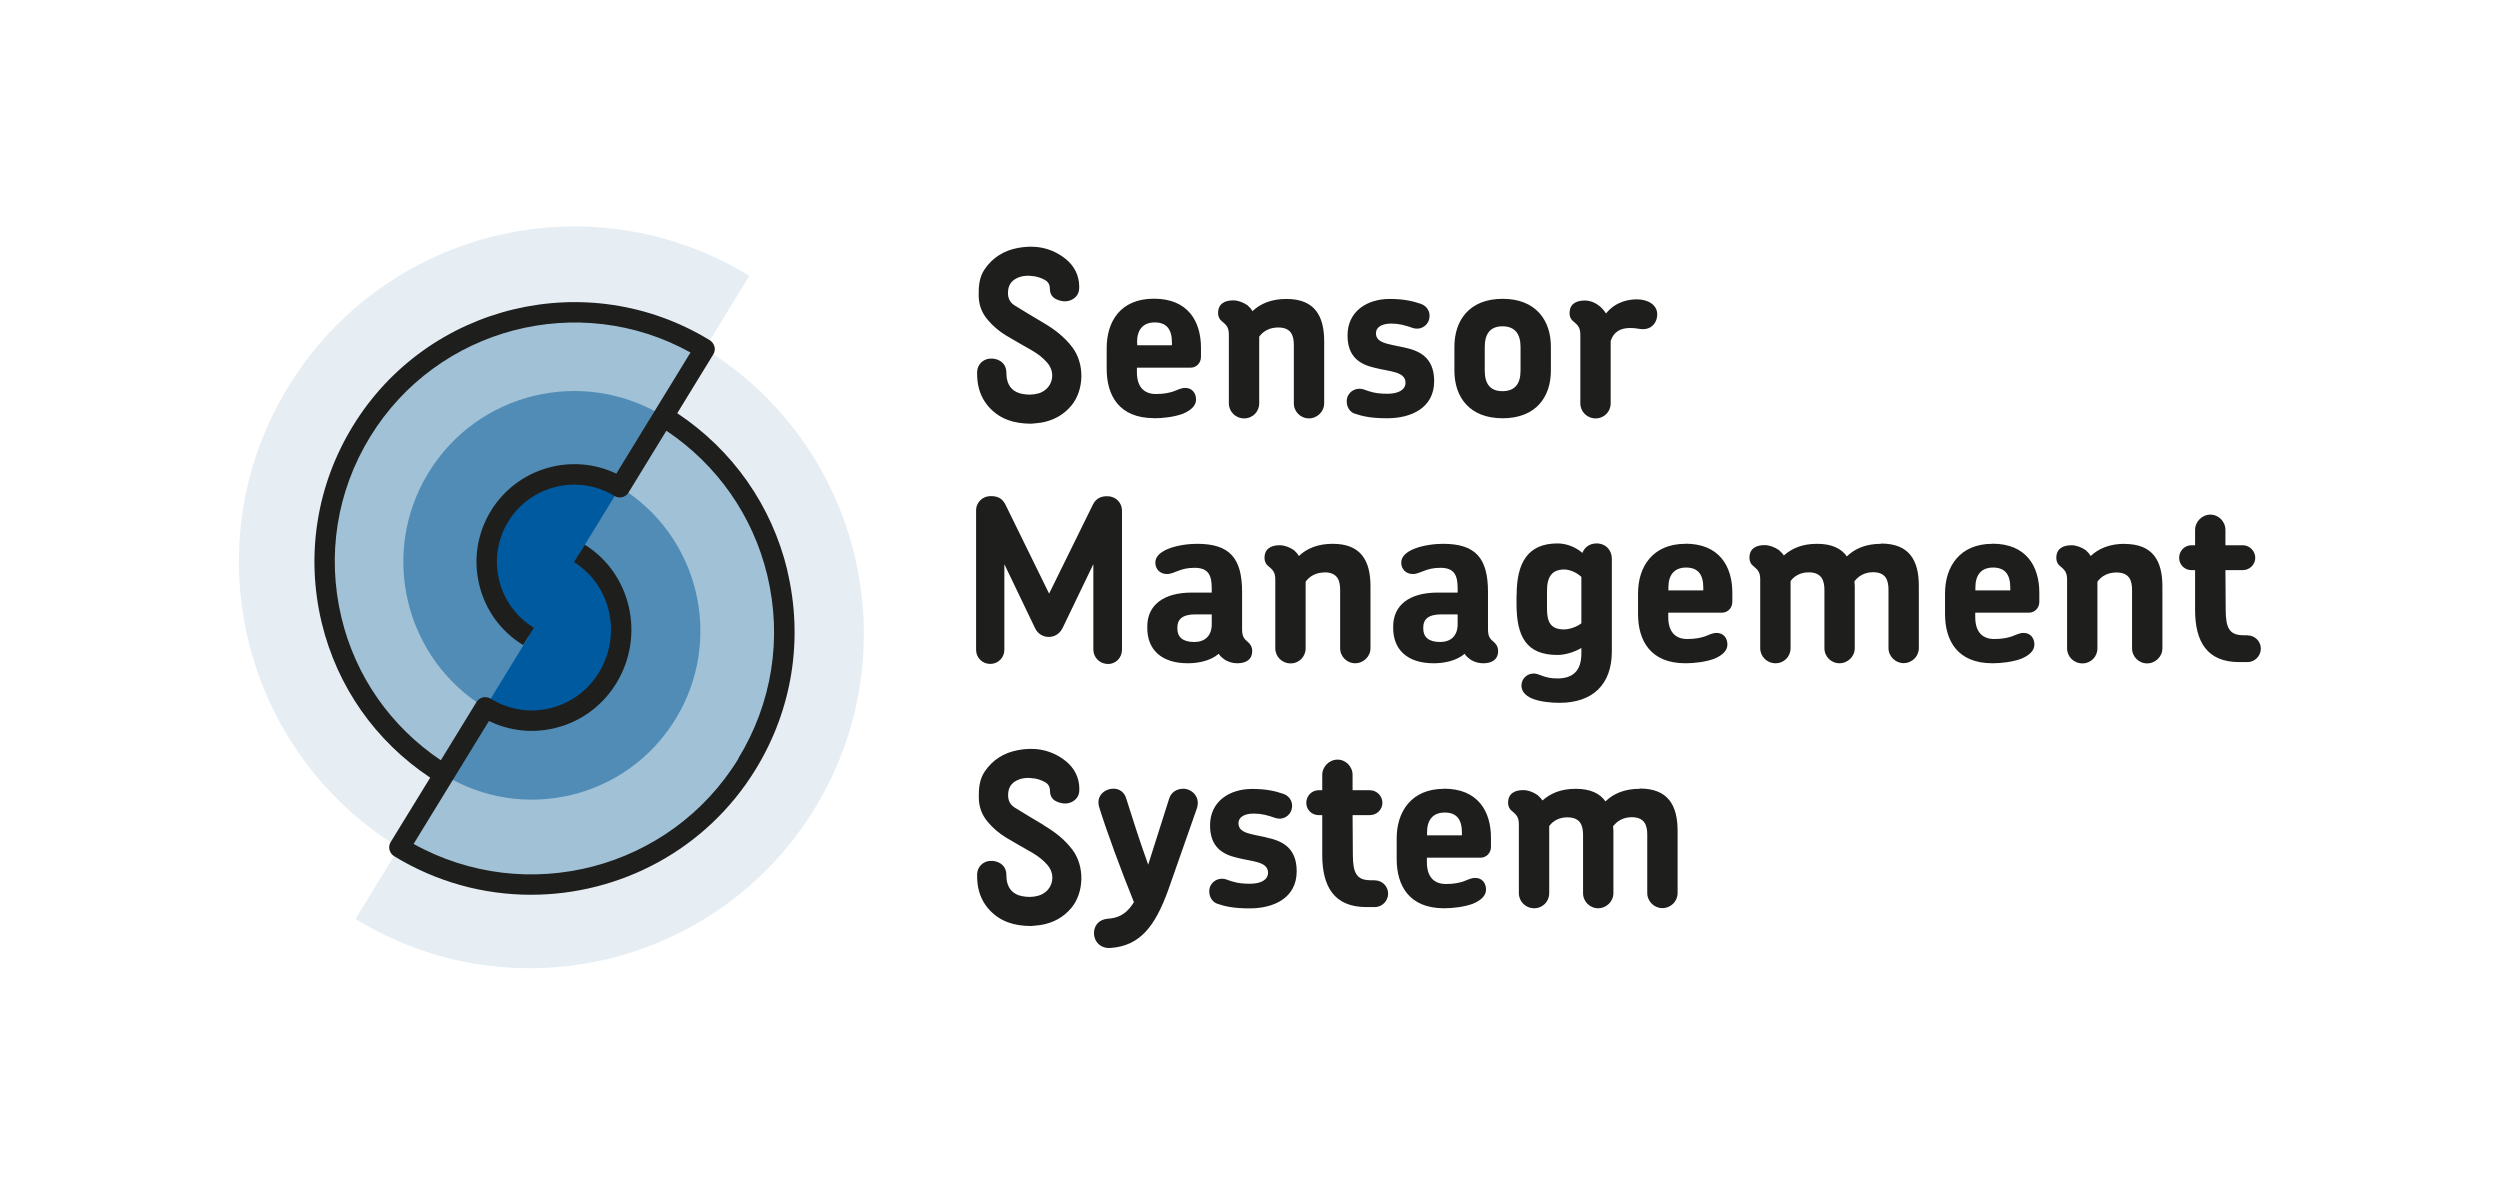 <?xml version="1.0" encoding="UTF-8"?><svg id="Logo" xmlns="http://www.w3.org/2000/svg" viewBox="0 0 192.76 92.13"><path d="M94.75,25.78v5.32c0,.64.52,1.16,1.18,1.16s1.16-.52,1.16-1.16v-5.14c.31-.43.81-.71,1.46-.71,1.02,0,1.21.64,1.21,1.35v4.5c0,.64.52,1.16,1.16,1.16s1.18-.52,1.18-1.16v-4.78c0-1.96-.73-3.27-2.91-3.27-1.14,0-1.99.35-2.62.94-.1-.17-.24-.33-.38-.45-.35-.24-.75-.38-1.11-.38-.68,0-1.16.29-1.16.97,0,.31.14.54.33.67.26.23.5.4.5.99ZM91.2,60.82c-.43,0-.9.23-1.06.78l-1.61,5.07c-.69-1.92-1.28-3.79-1.68-5.06-.14-.54-.55-.8-.99-.8-.68,0-1.37.55-1.11,1.42.54,1.75,1.66,4.81,2.68,7.33-.64,1.04-1.33,1.23-2.04,1.28-.73.07-1.04.59-1.04,1.11,0,.61.47,1.21,1.3,1.14,2.22-.17,3.39-1.61,4.42-4.45l2.2-6.27c.33-.9-.35-1.56-1.07-1.56ZM80.48,63.62c-.74-.44-1.48-.88-2.22-1.34-.38-.23-.55-.57-.53-1.04.02-.5.23-.84.66-1.06.43-.22.9-.23,1.36-.16.28.04.55.14.8.27.27.14.41.37.41.7,0,.37.17.66.51.81.17.08.36.13.55.15.57.05,1.1-.32,1.18-.82.03-.21.03-.44,0-.66-.11-.84-.56-1.47-1.24-1.95-1.06-.74-2.24-.92-3.48-.68-1.06.2-1.93.73-2.55,1.64-.42.62-.47,1.32-.46,2.04.01.7.23,1.3.68,1.84.41.49.88.89,1.42,1.22.68.41,1.37.79,2.06,1.19.42.25.8.54,1.12.91.75.85.37,2.1-.72,2.39-.4.11-.81.11-1.21.03-.64-.12-1.05-.5-1.18-1.14-.04-.2-.04-.4-.05-.6-.03-.34-.17-.6-.46-.79-.25-.16-.53-.21-.82-.19-.54.05-.95.47-.97,1.02,0,.23,0,.47.03.7.09.8.4,1.51.95,2.09.82.86,1.85,1.2,3.16,1.21.16-.02.47-.03.78-.08.94-.16,1.73-.58,2.35-1.32.98-1.19,1.04-3.2.08-4.48-.6-.8-1.37-1.39-2.22-1.89ZM85.42,51.2c.61,0,1.09-.48,1.09-1.11v-10.72c0-.61-.48-1.11-1.13-1.11-.43,0-.85.12-1.11.64l-3.38,6.87-3.34-6.81c-.24-.5-.57-.71-1.16-.71-.62,0-1.13.47-1.13,1.11v10.74c0,.61.48,1.09,1.09,1.09s1.09-.48,1.09-1.09v-6.6l2.36,4.92c.22.47.64.69,1.07.69s.85-.24,1.07-.71l2.36-4.9v6.58c0,.61.49,1.11,1.11,1.11ZM104.45,31.89c.61.21,1.26.36,2.51.36,1.85,0,3.62-.8,3.62-2.86,0-1.89-1.21-2.37-2.36-2.61-1.14-.26-2.13-.3-2.13-1.09,0-.4.36-.74,1.18-.74.59,0,1.04.12,1.7.35.52.16,1.06-.14,1.21-.64.16-.52-.09-1.04-.62-1.23-.66-.22-1.32-.38-2.42-.38-1.73,0-3.24.95-3.24,2.81,0,1.7,1,2.24,2.06,2.49,1.18.31,2.41.28,2.41,1.16,0,.52-.5.85-1.39.85s-1.32-.14-1.82-.33c-.5-.17-1.09.05-1.28.62-.14.48.07,1.07.57,1.25ZM116.93,45.9v.67c0,2.51.76,3.93,3.15,3.93.62,0,1.33-.23,1.85-.54v.43c0,1.35-.67,1.92-1.85,1.92-.54,0-.85-.09-1.13-.19-.28-.09-.45-.19-.69-.19-.54,0-.95.42-.95.93,0,.45.31.76.75.97.67.3,1.63.36,2.18.36,2.55,0,4.04-1.4,4.04-3.97v-7.14c0-.64-.45-1.18-1.18-1.18-.55,0-.93.31-1.09.73-.5-.43-1.2-.73-1.92-.73-2.29,0-3.15,1.49-3.15,3.97ZM119.28,45.55c0-1.07.38-1.64,1.33-1.64.4,0,.93.21,1.32.57v3.58c-.4.31-.97.47-1.33.47-1,0-1.32-.52-1.32-1.58v-1.4ZM91.89,45.69c-2.22,0-3.43,1-3.43,2.61v.12c0,1.64,1.06,2.72,3.12,2.72.76,0,1.72-.16,2.39-.73.12.21.33.36.52.49.3.17.61.24.92.24.66,0,1.14-.28,1.14-.95,0-.33-.16-.54-.33-.69-.26-.22-.45-.38-.45-.97v-2.89c0-2.6-.95-3.71-3.46-3.71-.59,0-1.49.09-2.22.38-.57.23-1.01.57-1.01,1.07s.36.88.9.88c.31,0,.54-.14.9-.26.31-.12.68-.22,1.23-.22,1.06,0,1.32.57,1.32,1.58v.33h-1.54ZM93.43,48.13c0,.92-.55,1.37-1.35,1.37-.88,0-1.3-.38-1.3-1.02v-.12c0-.57.35-.99,1.39-.99h1.26v.76ZM121.85,25.78v5.32c0,.64.52,1.16,1.18,1.16s1.16-.52,1.16-1.16v-4.81c.23-.73.8-1,1.49-1,.53,0,.69.09.99.09.73,0,1.11-.55,1.11-1.14,0-.78-.78-1.16-1.56-1.16-.55,0-1.61.12-2.39,1.09-.35-.57-.97-1-1.63-1-.73,0-1.18.31-1.18.97,0,.31.14.54.33.67.26.23.5.4.5.99ZM88.98,32.25c.69,0,1.56-.1,2.23-.35.57-.24,1.01-.59,1.01-1.09s-.3-.9-.83-.9c-.33,0-.55.14-.94.28-.29.09-.69.19-1.32.19-1,0-1.47-.64-1.47-1.68v-.35h4.14c.43,0,.8-.35.8-.83v-.71c0-2.04-1.01-3.78-3.62-3.78s-3.65,1.78-3.65,3.81v1.61c0,2.03.95,3.79,3.65,3.79ZM87.67,26.4c0-.97.45-1.54,1.37-1.54s1.32.55,1.32,1.54v.22h-2.68v-.22ZM80.03,30.34c-.4.11-.81.11-1.21.03-.64-.12-1.05-.5-1.18-1.14-.04-.2-.04-.4-.05-.6-.03-.34-.17-.6-.46-.79-.25-.16-.53-.21-.82-.19-.54.05-.95.47-.97,1.02,0,.23,0,.47.03.7.09.8.4,1.51.95,2.09.82.86,1.85,1.2,3.16,1.21.16-.02.47-.03.78-.08.94-.16,1.73-.58,2.35-1.32.98-1.19,1.04-3.2.08-4.48-.6-.8-1.37-1.39-2.22-1.89-.74-.44-1.48-.88-2.22-1.34-.38-.23-.55-.57-.53-1.04.02-.5.23-.84.66-1.06.43-.22.9-.23,1.36-.16.28.04.55.14.8.27.27.14.41.37.41.7,0,.37.17.66.51.81.17.08.36.13.55.15.57.05,1.1-.32,1.18-.82.03-.21.03-.44,0-.66-.11-.84-.56-1.47-1.24-1.95-1.06-.74-2.24-.92-3.48-.68-1.06.2-1.93.73-2.55,1.64-.42.62-.47,1.32-.46,2.04.01.7.23,1.3.68,1.84.41.49.88.89,1.42,1.22.68.41,1.37.79,2.06,1.19.42.25.8.54,1.12.91.75.85.37,2.1-.72,2.39ZM145.03,41.93c-1.14,0-2.01.36-2.63.97-.43-.61-1.16-.97-2.3-.97s-1.94.35-2.56.9c-.1-.16-.24-.29-.38-.42-.35-.24-.75-.38-1.11-.38-.68,0-1.16.29-1.16.97,0,.31.14.54.33.67.26.23.5.4.5.99v5.32c0,.64.52,1.16,1.18,1.16s1.16-.52,1.16-1.16v-5.18c.31-.42.8-.67,1.4-.67,1,0,1.21.64,1.21,1.35v4.5c0,.64.52,1.16,1.16,1.16s1.18-.52,1.18-1.16v-4.8c0-.12-.02-.24-.03-.35.31-.42.8-.71,1.44-.71,1,0,1.19.64,1.19,1.35v4.5c0,.64.54,1.16,1.16,1.16.66,0,1.18-.52,1.18-1.16v-4.8c0-1.96-.73-3.26-2.91-3.26ZM153.62,41.93c-2.53,0-3.65,1.78-3.65,3.81v1.61c0,2.03.95,3.79,3.65,3.79.69,0,1.56-.1,2.23-.35.57-.24,1.01-.59,1.01-1.09s-.3-.9-.83-.9c-.33,0-.55.14-.94.28-.29.09-.69.19-1.32.19-1,0-1.47-.64-1.47-1.68v-.35h4.14c.43,0,.8-.35.8-.83v-.71c0-2.04-1.01-3.78-3.62-3.78ZM154.99,45.52h-2.68v-.22c0-.97.45-1.54,1.37-1.54s1.32.55,1.32,1.54v.22ZM129.95,41.93c-2.53,0-3.65,1.78-3.65,3.81v1.61c0,2.03.95,3.79,3.65,3.79.69,0,1.56-.1,2.23-.35.57-.24,1.01-.59,1.01-1.09s-.3-.9-.83-.9c-.33,0-.55.14-.94.28-.29.09-.69.19-1.32.19-1,0-1.47-.64-1.47-1.68v-.35h4.14c.43,0,.8-.35.8-.83v-.71c0-2.04-1.01-3.78-3.62-3.78ZM131.32,45.52h-2.68v-.22c0-.97.45-1.54,1.37-1.54s1.32.55,1.32,1.54v.22ZM173.31,48.98h-.33c-1.11,0-1.37-.59-1.37-2.01l-.02-3.01h1.33c.54,0,.97-.43.97-.95s-.43-.97-.97-.97h-1.33v-1.18c0-.64-.52-1.18-1.16-1.18s-1.18.54-1.18,1.18v1.18h-.28c-.52,0-.95.43-.95.97s.43.95.95.95h.28v3.07c0,2.41.9,4.02,3.39,4.02h.66c.55,0,1.02-.47,1.02-1.04s-.47-1.02-1.02-1.02ZM163.82,41.93c-1.14,0-1.99.35-2.62.94-.1-.17-.24-.33-.38-.45-.35-.24-.75-.38-1.11-.38-.68,0-1.16.29-1.16.97,0,.31.14.54.33.67.26.23.5.4.5.99v5.32c0,.64.52,1.16,1.18,1.16s1.16-.52,1.16-1.16v-5.14c.31-.43.81-.71,1.46-.71,1.02,0,1.21.64,1.21,1.35v4.5c0,.64.52,1.16,1.16,1.16s1.18-.52,1.18-1.16v-4.78c0-1.96-.73-3.27-2.91-3.27ZM126.42,60.82c-1.14,0-2.01.36-2.63.97-.43-.61-1.16-.97-2.3-.97s-1.94.35-2.56.9c-.1-.16-.24-.29-.38-.42-.35-.24-.74-.38-1.11-.38-.68,0-1.16.29-1.16.97,0,.31.14.54.33.67.26.23.5.4.5.99v5.32c0,.64.52,1.16,1.18,1.16s1.16-.52,1.16-1.16v-5.18c.31-.42.8-.67,1.4-.67,1.01,0,1.21.64,1.21,1.35v4.5c0,.64.52,1.16,1.16,1.16s1.18-.52,1.18-1.16v-4.8c0-.12-.02-.24-.03-.35.31-.42.8-.71,1.44-.71,1.01,0,1.2.64,1.2,1.35v4.5c0,.64.54,1.16,1.16,1.16.66,0,1.18-.52,1.18-1.16v-4.8c0-1.96-.73-3.26-2.91-3.26ZM119.58,28.58v-1.85c0-2.01-1.14-3.69-3.72-3.69s-3.72,1.68-3.72,3.69v1.85c0,2.01,1.14,3.67,3.72,3.67s3.72-1.66,3.72-3.67ZM117.24,28.57c0,1.02-.43,1.59-1.39,1.59s-1.37-.57-1.37-1.59v-1.82c0-1.02.43-1.59,1.37-1.59s1.39.57,1.39,1.59v1.82ZM106.01,67.87h-.33c-1.11,0-1.37-.59-1.37-2.01l-.02-3.01h1.33c.54,0,.97-.43.97-.95s-.43-.97-.97-.97h-1.33v-1.18c0-.64-.52-1.18-1.16-1.18s-1.18.54-1.18,1.18v1.18h-.28c-.52,0-.95.43-.95.97s.43.95.95.95h.28v3.07c0,2.41.9,4.02,3.4,4.02h.66c.55,0,1.02-.47,1.02-1.04s-.47-1.02-1.02-1.02ZM102.12,44.13c1.02,0,1.21.64,1.21,1.35v4.5c0,.64.52,1.16,1.16,1.16s1.18-.52,1.18-1.16v-4.78c0-1.96-.73-3.27-2.91-3.27-1.14,0-1.99.35-2.61.94-.1-.17-.24-.33-.38-.45-.35-.24-.74-.38-1.11-.38-.68,0-1.16.29-1.16.97,0,.31.14.54.33.67.26.23.5.4.5.99v5.32c0,.64.52,1.16,1.18,1.16s1.16-.52,1.16-1.16v-5.14c.31-.43.81-.71,1.45-.71ZM114.73,48.53v-2.89c0-2.6-.95-3.71-3.46-3.71-.59,0-1.49.09-2.22.38-.57.23-1.01.57-1.01,1.07s.36.88.9.88c.31,0,.54-.14.9-.26.31-.12.68-.22,1.23-.22,1.06,0,1.32.57,1.32,1.58v.33h-1.54c-2.22,0-3.43,1-3.43,2.61v.12c0,1.64,1.06,2.72,3.12,2.72.76,0,1.72-.16,2.39-.73.12.21.33.36.52.49.3.17.61.24.92.24.66,0,1.14-.28,1.14-.95,0-.33-.16-.54-.33-.69-.26-.22-.45-.38-.45-.97ZM112.39,48.13c0,.92-.55,1.37-1.35,1.37-.88,0-1.3-.38-1.3-1.02v-.12c0-.57.35-.99,1.39-.99h1.26v.76ZM111.34,60.82c-2.53,0-3.65,1.78-3.65,3.81v1.61c0,2.03.95,3.79,3.65,3.79.69,0,1.56-.1,2.23-.35.57-.24,1.01-.59,1.01-1.09s-.3-.9-.83-.9c-.33,0-.55.14-.94.28-.29.09-.69.19-1.32.19-1,0-1.47-.64-1.47-1.68v-.35h4.14c.43,0,.8-.35.8-.83v-.71c0-2.04-1.01-3.78-3.62-3.78ZM112.71,64.41h-2.68v-.22c0-.97.45-1.54,1.37-1.54s1.32.55,1.32,1.54v.22ZM97.62,64.56c-1.14-.26-2.13-.3-2.13-1.09,0-.4.36-.74,1.18-.74.59,0,1.04.12,1.7.35.52.16,1.06-.14,1.21-.64.16-.52-.09-1.04-.62-1.23-.66-.22-1.32-.38-2.42-.38-1.73,0-3.24.95-3.24,2.81,0,1.7,1,2.24,2.06,2.49,1.18.31,2.41.28,2.41,1.16,0,.52-.5.85-1.39.85s-1.32-.14-1.82-.33c-.5-.17-1.09.05-1.28.62-.14.48.07,1.07.57,1.25.61.21,1.26.36,2.51.36,1.85,0,3.62-.8,3.62-2.86,0-1.89-1.21-2.37-2.36-2.61Z" fill="#1e1e1c" stroke-width="0"/><path d="M54.33,26.9l3.45-5.63h0c-12.17-7.46-28.09-3.63-35.55,8.54s-3.63,28.09,8.54,35.55l-3.36,5.5h0c12.13,7.43,27.97,3.62,35.4-8.51,7.42-12.12,3.64-28.03-8.48-35.46Z" fill="#005895" opacity=".1" stroke-width="0"/><path d="M51.17,32.1l3.16-5.19c-9.06-5.55-20.91-2.7-26.46,6.36-5.55,9.06-2.7,20.91,6.36,26.46l-3.43,5.61c9.18,5.62,21.19,2.74,26.81-6.44,5.62-9.18,2.74-21.18-6.44-26.8Z" fill="#005895" opacity=".3" stroke-width="0"/><path d="M47.82,37.58l.03-.09.92-1.5,2.39-3.9c-6.21-3.8-14.32-1.85-18.12,4.35-3.8,6.21-1.85,14.32,4.35,18.12h0l.05-.06-3.21,5.24c6.12,3.75,14.11,1.83,17.86-4.3,3.74-6.12,1.83-14.11-4.28-17.87Z" fill="#005895" opacity=".5" stroke-width="0"/><path d="M44.68,42.68h0s3.13-5.11,3.13-5.11c-3.18-1.95-7.33-.95-9.28,2.23-1.95,3.18-.95,7.33,2.23,9.28h.01s-3.35,5.47-3.35,5.47c3.24,2.01,7.47.98,9.46-2.31,1.98-3.29,1.04-7.54-2.2-9.56Z" fill="#005aa0" stroke-width="0"/><path d="M60.71,43.98c-1.21-5.01-4.22-9.28-8.49-12.12l2.78-4.54s0,0,0,0h0s0,0,0,0c.11-.18.14-.39.09-.59-.05-.2-.18-.38-.35-.49-9.42-5.77-21.78-2.8-27.54,6.62-2.79,4.56-3.64,9.94-2.4,15.14,1.19,4.95,4.16,9.16,8.37,11.96l-3.05,4.97c-.11.18-.14.39-.09.59.05.2.18.38.35.49,3.3,2.02,6.95,2.98,10.56,2.98,6.83,0,13.51-3.44,17.33-9.68,2.83-4.62,3.69-10.06,2.43-15.33ZM56.94,58.49c-5.25,8.57-16.34,11.42-25.05,6.58l5.81-9.48c1.58.77,3.36.97,5.08.55,2-.48,3.7-1.73,4.77-3.51,2.2-3.65,1.1-8.42-2.46-10.63l-.83,1.34c2.83,1.76,3.7,5.57,1.94,8.48-.85,1.42-2.2,2.41-3.79,2.79-1.57.38-3.2.11-4.58-.74-.18-.11-.39-.14-.6-.1-.2.05-.38.18-.49.36l-2.75,4.49c-3.85-2.59-6.57-6.45-7.66-10.99-1.15-4.79-.37-9.75,2.21-13.95,5.18-8.45,16.12-11.27,24.7-6.5l-5.72,9.34c-3.43-1.64-7.63-.45-9.67,2.87-1.05,1.72-1.37,3.74-.9,5.69.47,1.96,1.67,3.61,3.39,4.66l.82-1.34c-1.36-.83-2.31-2.14-2.68-3.69s-.12-3.15.71-4.5c1.72-2.8,5.39-3.68,8.19-1.97.37.23.85.11,1.08-.26h0s0,0,0,0l2.92-4.77c3.91,2.62,6.67,6.54,7.78,11.14,1.17,4.86.37,9.88-2.24,14.14Z" fill="#1e1e1c" stroke-width="0"/></svg>